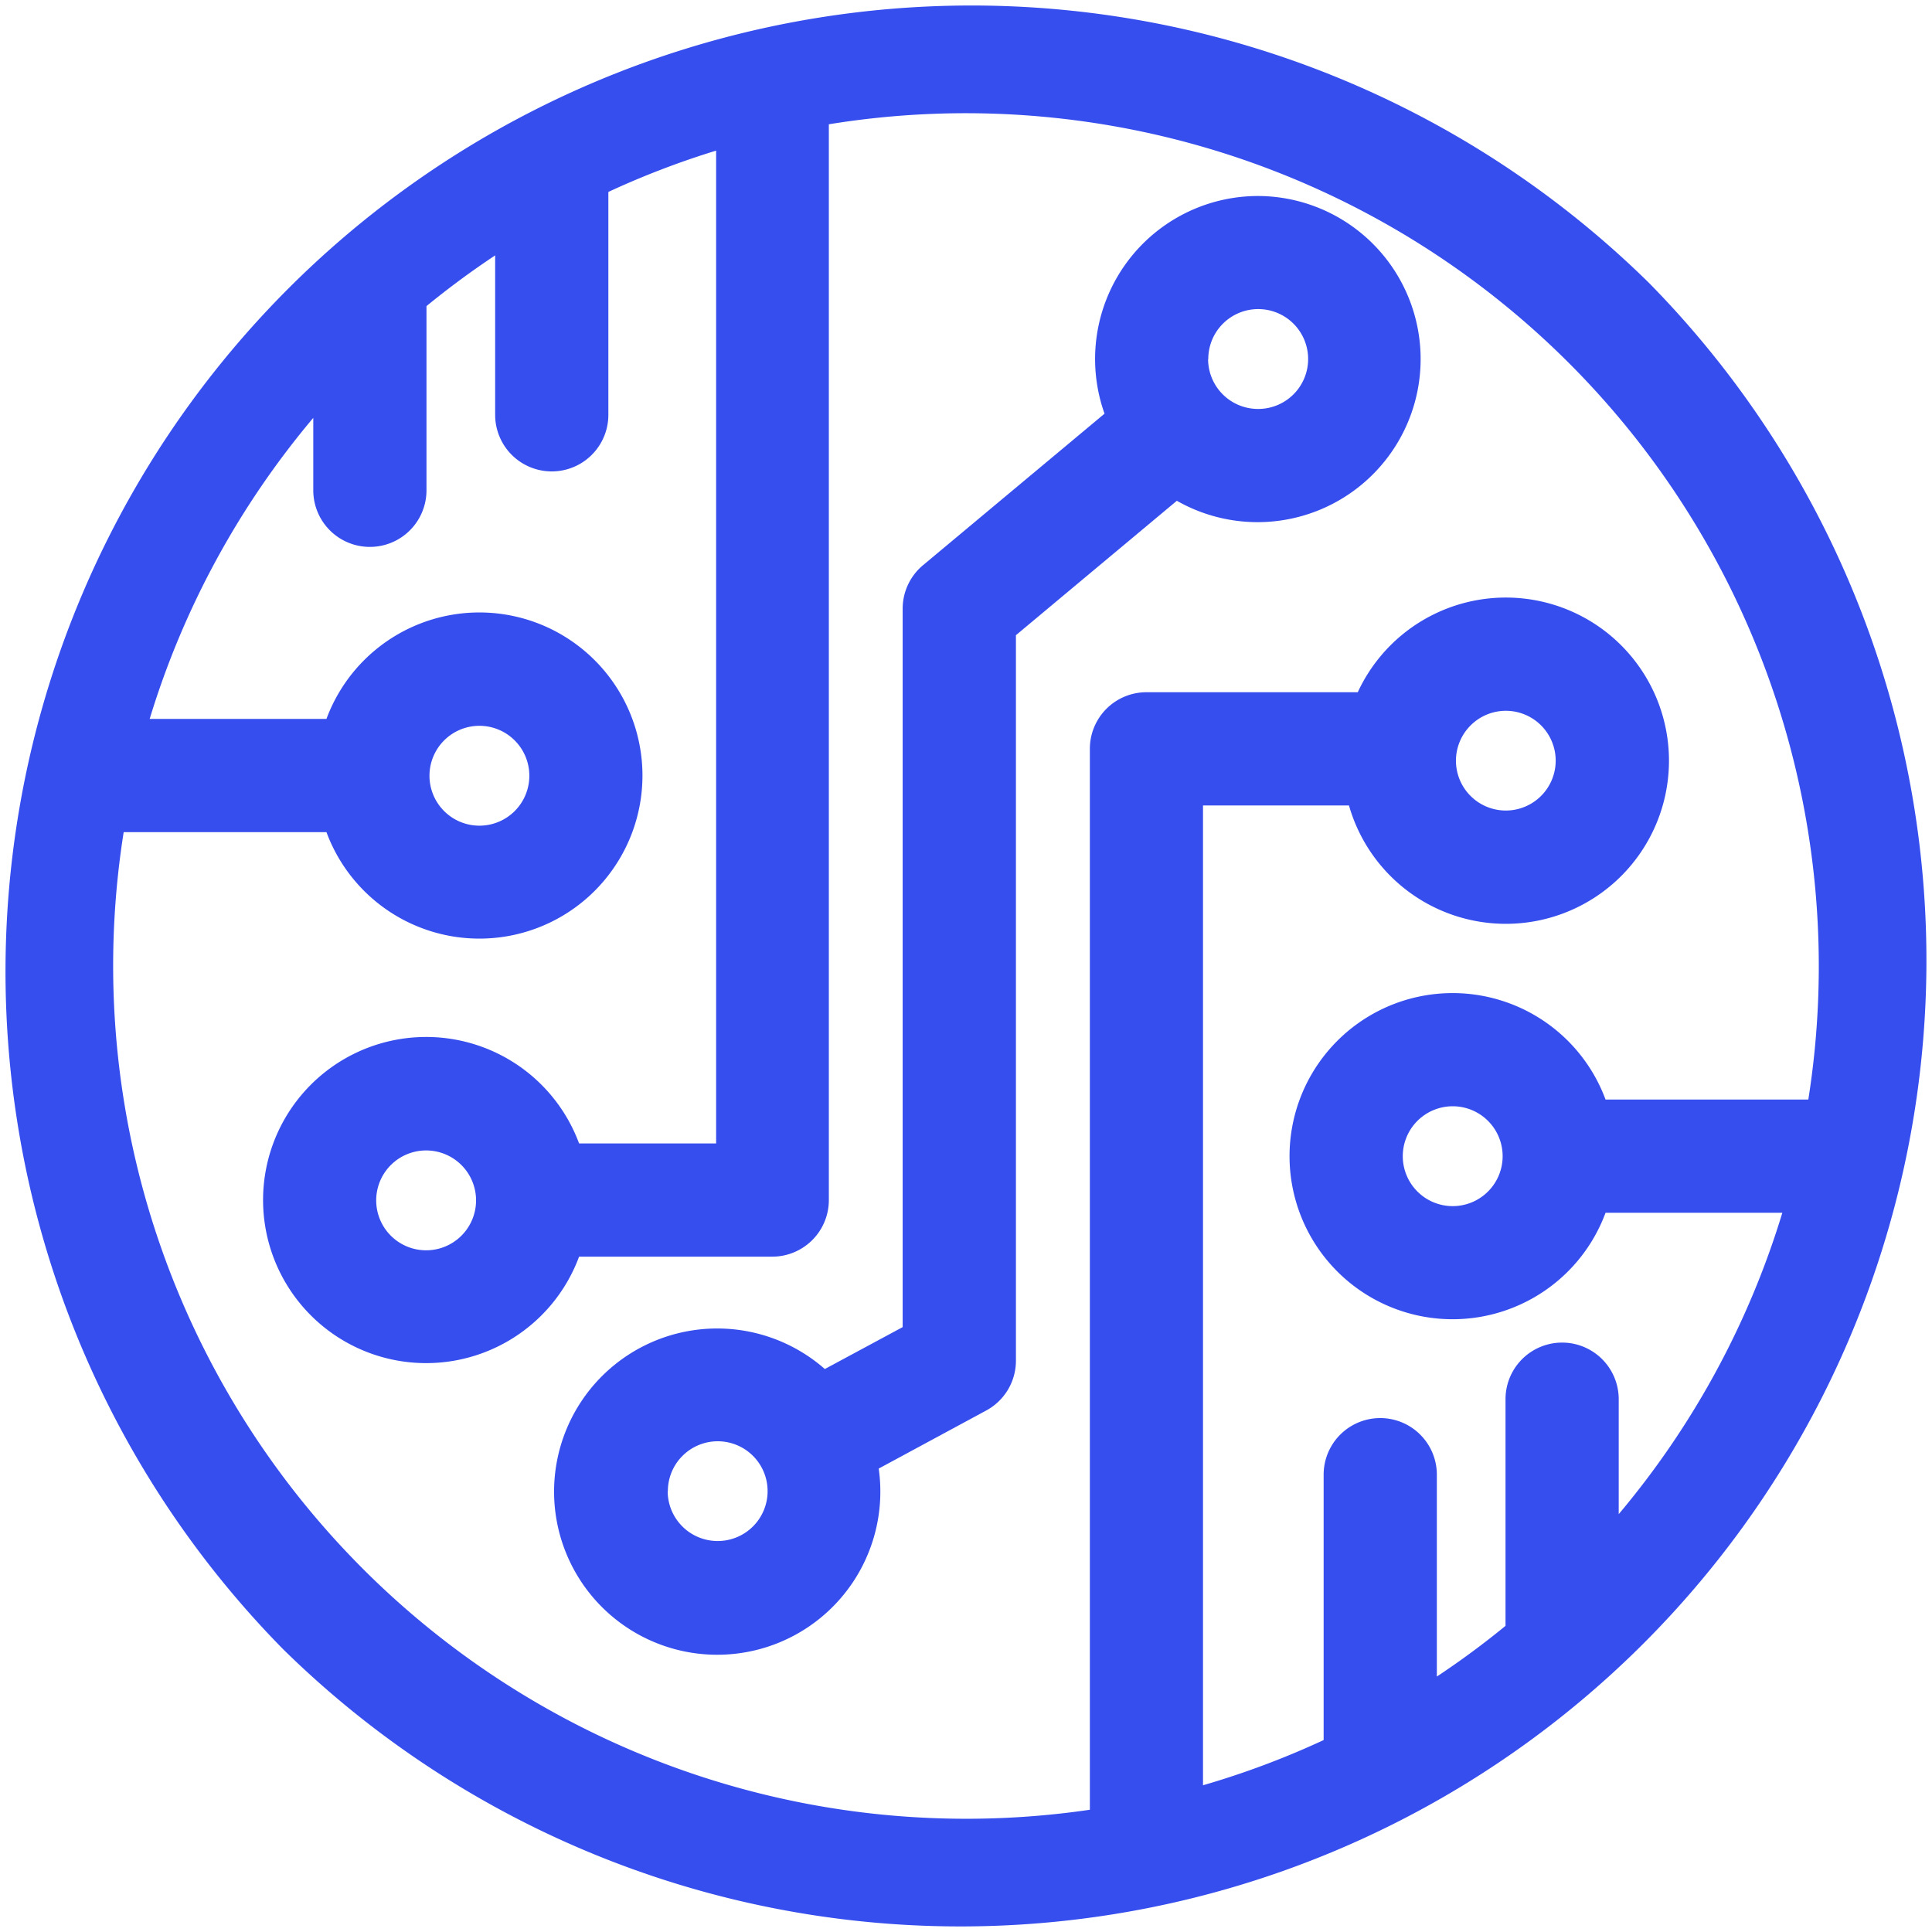 <svg id="bio-sensor" xmlns="http://www.w3.org/2000/svg" width="32.272" height="32.272" viewBox="0 0 32.272 32.272">
  <path id="Path_1983" data-name="Path 1983" d="M27.545,4.726A16.136,16.136,0,0,0,4.726,27.545,16.136,16.136,0,0,0,27.545,4.726ZM25.1,19.312a.834.834,0,1,1-.834-.833A.834.834,0,0,1,25.1,19.312ZM7.174,12.959a.834.834,0,1,1,.834.833A.834.834,0,0,1,7.174,12.959ZM27.039,25.292v-1.92a.945.945,0,1,0-1.891,0v3.786q-.551.452-1.147.847V24.633a.945.945,0,0,0-1.891,0v4.433a14.141,14.141,0,0,1-2.015.755V13.454h2.438a2.725,2.725,0,1,0,.147-1.891H19.15a.945.945,0,0,0-.945.945V30.23A14.249,14.249,0,0,1,2.066,13.9H5.453a2.724,2.724,0,1,0,0-1.891H2.5A14.24,14.24,0,0,1,5.233,6.98V8.19a.945.945,0,0,0,1.891,0V5.113q.551-.451,1.147-.847V6.929a.945.945,0,1,0,1.891,0V3.206a14.147,14.147,0,0,1,1.8-.69V19.1H9.673a2.724,2.724,0,1,0,0,1.891H12.9a.945.945,0,0,0,.945-.945V2.076A14.249,14.249,0,0,1,30.206,18.367H26.819a2.724,2.724,0,1,0,0,1.891h2.953A14.238,14.238,0,0,1,27.039,25.292ZM25.153,11.873a.833.833,0,1,1-.833.833A.835.835,0,0,1,25.153,11.873ZM7.952,20.05a.834.834,0,1,1-.833-.833A.834.834,0,0,1,7.952,20.05Zm0,0" fill="#374eee"/>
  <path id="Path_1984" data-name="Path 1984" d="M158.7,52a2.723,2.723,0,0,0-2.567,3.636L153.1,58.168a.946.946,0,0,0-.339.726v12l-1.3.7a2.725,2.725,0,1,0,.9,1.663l1.792-.968a.945.945,0,0,0,.5-.832V59.336l2.688-2.245A2.724,2.724,0,1,0,158.7,52Zm-9.861,21.634a.833.833,0,1,1,.833.833A.834.834,0,0,1,148.836,73.638Zm9.027-18.91a.834.834,0,1,1,.834.833A.834.834,0,0,1,157.863,54.728Zm0,0" transform="translate(-137.683 -48.726)" fill="#374eee"/>
</svg>
